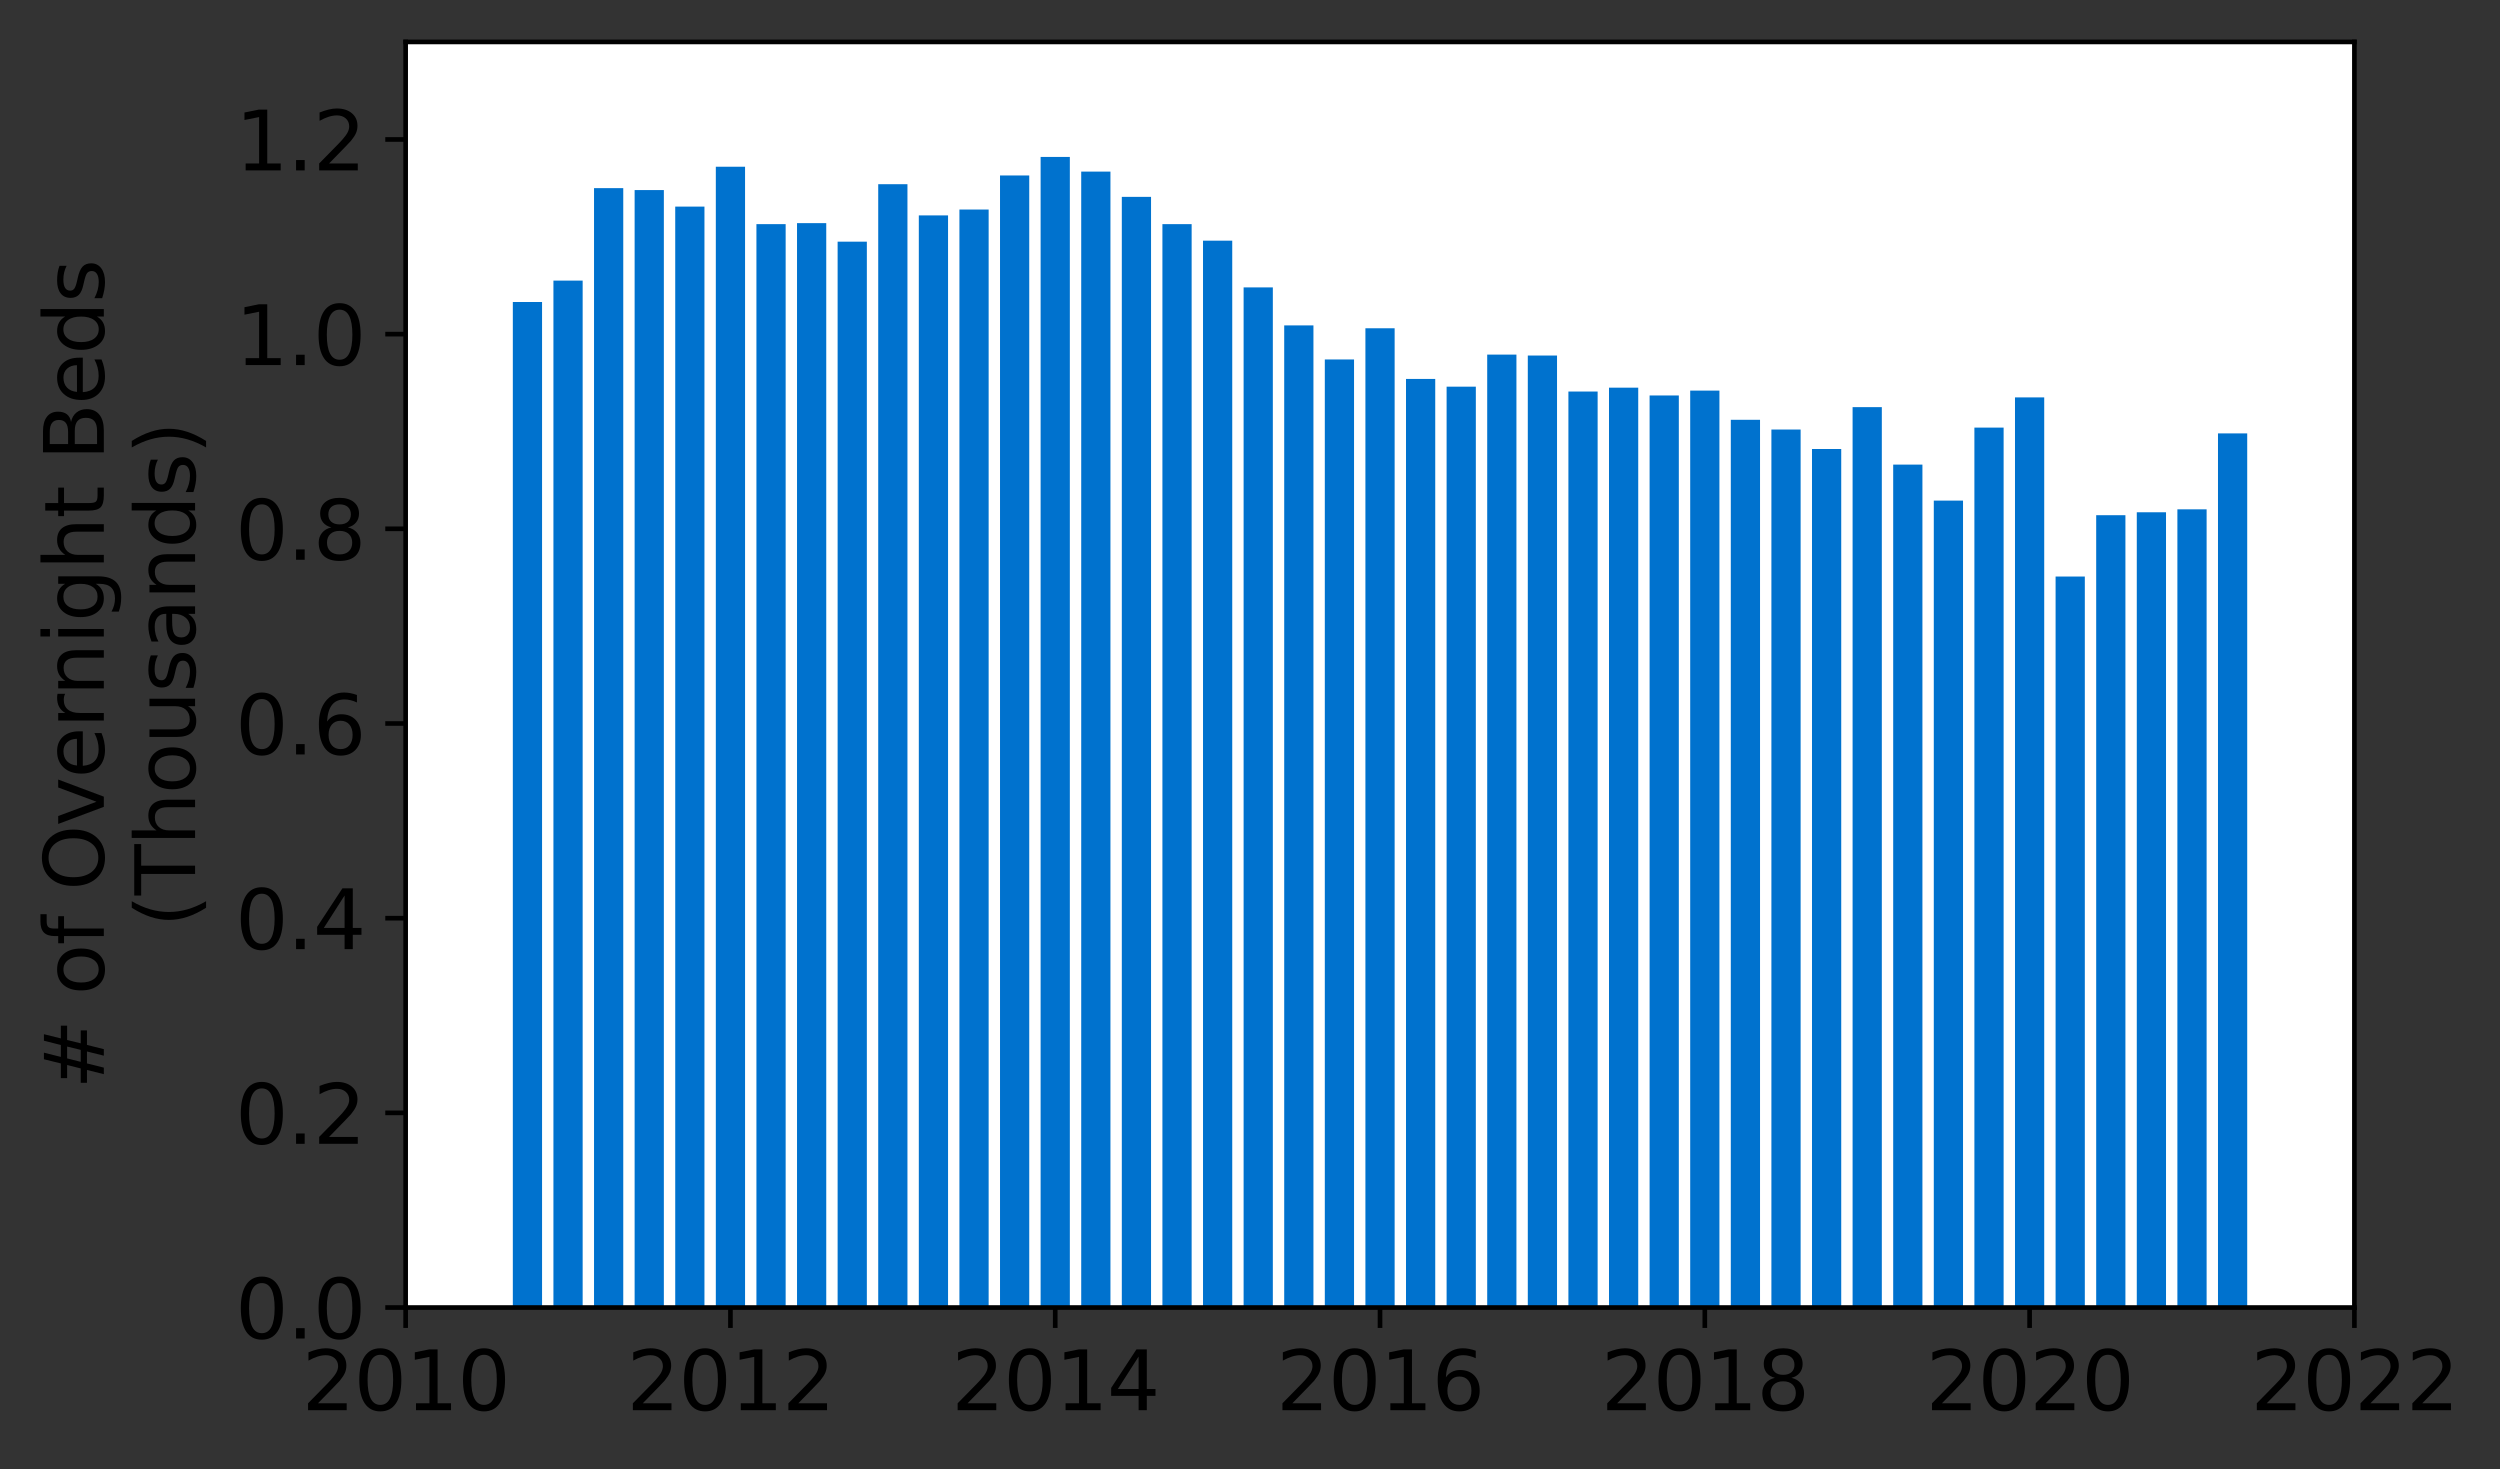 <?xml version="1.0" encoding="utf-8" standalone="no"?>
<!DOCTYPE svg PUBLIC "-//W3C//DTD SVG 1.1//EN"
  "http://www.w3.org/Graphics/SVG/1.1/DTD/svg11.dtd">
<svg height="252.389pt" version="1.1" viewBox="0 0 429.506 252.389" width="429.506pt" xmlns="http://www.w3.org/2000/svg" xmlns:xlink="http://www.w3.org/1999/xlink">
 <rect x="0" y="0" width="429.506" height="252.389" fill="#333333" stroke="none"/>
 <defs>
  <style type="text/css">*{stroke-linecap:butt;stroke-linejoin:round;}</style>
 </defs>
 <g id="figure_1">
  <g id="patch_1">
   <path d="M -0 252.389 
L 429.506 252.389 
L 429.506 0 
L -0 0 
z
" style="fill:none;"/>
  </g>
  <g id="axes_1">
   <g id="patch_2">
    <path d="M 69.691 224.64 
L 404.491 224.64 
L 404.491 7.2 
L 69.691 7.2 
z
" style="fill:#ffffff;"/>
   </g>
   <g id="patch_3">
    <path clip-path="url(#pb0ef84a6a1)" d="M 381.055 224.64 
L 386.077 224.64 
L 386.077 74.462 
L 381.055 74.462 
z
" style="fill:#0072ce;"/>
   </g>
   <g id="patch_4">
    <path clip-path="url(#pb0ef84a6a1)" d="M 374.08 224.64 
L 379.102 224.64 
L 379.102 87.507 
L 374.08 87.507 
z
" style="fill:#0072ce;"/>
   </g>
   <g id="patch_5">
    <path clip-path="url(#pb0ef84a6a1)" d="M 367.105 224.64 
L 372.127 224.64 
L 372.127 88.008 
L 367.105 88.008 
z
" style="fill:#0072ce;"/>
   </g>
   <g id="patch_6">
    <path clip-path="url(#pb0ef84a6a1)" d="M 360.13 224.64 
L 365.152 224.64 
L 365.152 88.51 
L 360.13 88.51 
z
" style="fill:#0072ce;"/>
   </g>
   <g id="patch_7">
    <path clip-path="url(#pb0ef84a6a1)" d="M 353.155 224.64 
L 358.177 224.64 
L 358.177 99.046 
L 353.155 99.046 
z
" style="fill:#0072ce;"/>
   </g>
   <g id="patch_8">
    <path clip-path="url(#pb0ef84a6a1)" d="M 346.18 224.64 
L 351.202 224.64 
L 351.202 68.275 
L 346.18 68.275 
z
" style="fill:#0072ce;"/>
   </g>
   <g id="patch_9">
    <path clip-path="url(#pb0ef84a6a1)" d="M 339.205 224.64 
L 344.227 224.64 
L 344.227 73.459 
L 339.205 73.459 
z
" style="fill:#0072ce;"/>
   </g>
   <g id="patch_10">
    <path clip-path="url(#pb0ef84a6a1)" d="M 332.23 224.64 
L 337.252 224.64 
L 337.252 86.002 
L 332.23 86.002 
z
" style="fill:#0072ce;"/>
   </g>
   <g id="patch_11">
    <path clip-path="url(#pb0ef84a6a1)" d="M 325.255 224.64 
L 330.277 224.64 
L 330.277 79.814 
L 325.255 79.814 
z
" style="fill:#0072ce;"/>
   </g>
   <g id="patch_12">
    <path clip-path="url(#pb0ef84a6a1)" d="M 318.28 224.64 
L 323.302 224.64 
L 323.302 69.947 
L 318.28 69.947 
z
" style="fill:#0072ce;"/>
   </g>
   <g id="patch_13">
    <path clip-path="url(#pb0ef84a6a1)" d="M 311.305 224.64 
L 316.327 224.64 
L 316.327 77.138 
L 311.305 77.138 
z
" style="fill:#0072ce;"/>
   </g>
   <g id="patch_14">
    <path clip-path="url(#pb0ef84a6a1)" d="M 304.33 224.64 
L 309.352 224.64 
L 309.352 73.793 
L 304.33 73.793 
z
" style="fill:#0072ce;"/>
   </g>
   <g id="patch_15">
    <path clip-path="url(#pb0ef84a6a1)" d="M 297.355 224.64 
L 302.377 224.64 
L 302.377 72.121 
L 297.355 72.121 
z
" style="fill:#0072ce;"/>
   </g>
   <g id="patch_16">
    <path clip-path="url(#pb0ef84a6a1)" d="M 290.38 224.64 
L 295.402 224.64 
L 295.402 67.104 
L 290.38 67.104 
z
" style="fill:#0072ce;"/>
   </g>
   <g id="patch_17">
    <path clip-path="url(#pb0ef84a6a1)" d="M 283.405 224.64 
L 288.427 224.64 
L 288.427 67.94 
L 283.405 67.94 
z
" style="fill:#0072ce;"/>
   </g>
   <g id="patch_18">
    <path clip-path="url(#pb0ef84a6a1)" d="M 276.43 224.64 
L 281.452 224.64 
L 281.452 66.602 
L 276.43 66.602 
z
" style="fill:#0072ce;"/>
   </g>
   <g id="patch_19">
    <path clip-path="url(#pb0ef84a6a1)" d="M 269.455 224.64 
L 274.477 224.64 
L 274.477 67.271 
L 269.455 67.271 
z
" style="fill:#0072ce;"/>
   </g>
   <g id="patch_20">
    <path clip-path="url(#pb0ef84a6a1)" d="M 262.48 224.64 
L 267.502 224.64 
L 267.502 61.083 
L 262.48 61.083 
z
" style="fill:#0072ce;"/>
   </g>
   <g id="patch_21">
    <path clip-path="url(#pb0ef84a6a1)" d="M 255.505 224.64 
L 260.527 224.64 
L 260.527 60.916 
L 255.505 60.916 
z
" style="fill:#0072ce;"/>
   </g>
   <g id="patch_22">
    <path clip-path="url(#pb0ef84a6a1)" d="M 248.53 224.64 
L 253.552 224.64 
L 253.552 66.435 
L 248.53 66.435 
z
" style="fill:#0072ce;"/>
   </g>
   <g id="patch_23">
    <path clip-path="url(#pb0ef84a6a1)" d="M 241.555 224.64 
L 246.577 224.64 
L 246.577 65.097 
L 241.555 65.097 
z
" style="fill:#0072ce;"/>
   </g>
   <g id="patch_24">
    <path clip-path="url(#pb0ef84a6a1)" d="M 234.58 224.64 
L 239.602 224.64 
L 239.602 56.401 
L 234.58 56.401 
z
" style="fill:#0072ce;"/>
   </g>
   <g id="patch_25">
    <path clip-path="url(#pb0ef84a6a1)" d="M 227.605 224.64 
L 232.627 224.64 
L 232.627 61.752 
L 227.605 61.752 
z
" style="fill:#0072ce;"/>
   </g>
   <g id="patch_26">
    <path clip-path="url(#pb0ef84a6a1)" d="M 220.63 224.64 
L 225.652 224.64 
L 225.652 55.899 
L 220.63 55.899 
z
" style="fill:#0072ce;"/>
   </g>
   <g id="patch_27">
    <path clip-path="url(#pb0ef84a6a1)" d="M 213.655 224.64 
L 218.677 224.64 
L 218.677 49.377 
L 213.655 49.377 
z
" style="fill:#0072ce;"/>
   </g>
   <g id="patch_28">
    <path clip-path="url(#pb0ef84a6a1)" d="M 206.68 224.64 
L 211.702 224.64 
L 211.702 41.35 
L 206.68 41.35 
z
" style="fill:#0072ce;"/>
   </g>
   <g id="patch_29">
    <path clip-path="url(#pb0ef84a6a1)" d="M 199.705 224.64 
L 204.727 224.64 
L 204.727 38.507 
L 199.705 38.507 
z
" style="fill:#0072ce;"/>
   </g>
   <g id="patch_30">
    <path clip-path="url(#pb0ef84a6a1)" d="M 192.73 224.64 
L 197.752 224.64 
L 197.752 33.824 
L 192.73 33.824 
z
" style="fill:#0072ce;"/>
   </g>
   <g id="patch_31">
    <path clip-path="url(#pb0ef84a6a1)" d="M 185.755 224.64 
L 190.777 224.64 
L 190.777 29.476 
L 185.755 29.476 
z
" style="fill:#0072ce;"/>
   </g>
   <g id="patch_32">
    <path clip-path="url(#pb0ef84a6a1)" d="M 178.78 224.64 
L 183.802 224.64 
L 183.802 26.967 
L 178.78 26.967 
z
" style="fill:#0072ce;"/>
   </g>
   <g id="patch_33">
    <path clip-path="url(#pb0ef84a6a1)" d="M 171.805 224.64 
L 176.827 224.64 
L 176.827 30.145 
L 171.805 30.145 
z
" style="fill:#0072ce;"/>
   </g>
   <g id="patch_34">
    <path clip-path="url(#pb0ef84a6a1)" d="M 164.83 224.64 
L 169.852 224.64 
L 169.852 35.998 
L 164.83 35.998 
z
" style="fill:#0072ce;"/>
   </g>
   <g id="patch_35">
    <path clip-path="url(#pb0ef84a6a1)" d="M 157.855 224.64 
L 162.877 224.64 
L 162.877 37.001 
L 157.855 37.001 
z
" style="fill:#0072ce;"/>
   </g>
   <g id="patch_36">
    <path clip-path="url(#pb0ef84a6a1)" d="M 150.88 224.64 
L 155.902 224.64 
L 155.902 31.65 
L 150.88 31.65 
z
" style="fill:#0072ce;"/>
   </g>
   <g id="patch_37">
    <path clip-path="url(#pb0ef84a6a1)" d="M 143.905 224.64 
L 148.927 224.64 
L 148.927 41.517 
L 143.905 41.517 
z
" style="fill:#0072ce;"/>
   </g>
   <g id="patch_38">
    <path clip-path="url(#pb0ef84a6a1)" d="M 136.93 224.64 
L 141.952 224.64 
L 141.952 38.339 
L 136.93 38.339 
z
" style="fill:#0072ce;"/>
   </g>
   <g id="patch_39">
    <path clip-path="url(#pb0ef84a6a1)" d="M 129.955 224.64 
L 134.977 224.64 
L 134.977 38.507 
L 129.955 38.507 
z
" style="fill:#0072ce;"/>
   </g>
   <g id="patch_40">
    <path clip-path="url(#pb0ef84a6a1)" d="M 122.98 224.64 
L 128.002 224.64 
L 128.002 28.64 
L 122.98 28.64 
z
" style="fill:#0072ce;"/>
   </g>
   <g id="patch_41">
    <path clip-path="url(#pb0ef84a6a1)" d="M 116.005 224.64 
L 121.027 224.64 
L 121.027 35.496 
L 116.005 35.496 
z
" style="fill:#0072ce;"/>
   </g>
   <g id="patch_42">
    <path clip-path="url(#pb0ef84a6a1)" d="M 109.03 224.64 
L 114.052 224.64 
L 114.052 32.653 
L 109.03 32.653 
z
" style="fill:#0072ce;"/>
   </g>
   <g id="patch_43">
    <path clip-path="url(#pb0ef84a6a1)" d="M 102.055 224.64 
L 107.077 224.64 
L 107.077 32.319 
L 102.055 32.319 
z
" style="fill:#0072ce;"/>
   </g>
   <g id="patch_44">
    <path clip-path="url(#pb0ef84a6a1)" d="M 95.08 224.64 
L 100.102 224.64 
L 100.102 48.206 
L 95.08 48.206 
z
" style="fill:#0072ce;"/>
   </g>
   <g id="patch_45">
    <path clip-path="url(#pb0ef84a6a1)" d="M 88.105 224.64 
L 93.127 224.64 
L 93.127 51.885 
L 88.105 51.885 
z
" style="fill:#0072ce;"/>
   </g>
   <g id="matplotlib.axis_1">
    <g id="xtick_1">
     <g id="line2d_1">
      <defs>
       <path d="M 0 0 
L 0 3.5 
" id="m33ebdb04db" style="stroke:#000000;stroke-width:0.8;"/>
      </defs>
      <g>
       <use style="stroke:#000000;stroke-width:0.8;" x="69.691" xlink:href="#m33ebdb04db" y="224.64"/>
      </g>
     </g>
     <g id="text_1">
      <!-- 2010 -->
      <g transform="translate(51.876 242.278)scale(0.14 -0.14)">
       <defs>
        <path d="M 1228 531 
L 3431 531 
L 3431 0 
L 469 0 
L 469 531 
Q 828 903 1448 1529 
Q 2069 2156 2228 2338 
Q 2531 2678 2651 2914 
Q 2772 3150 2772 3378 
Q 2772 3750 2511 3984 
Q 2250 4219 1831 4219 
Q 1534 4219 1204 4116 
Q 875 4013 500 3803 
L 500 4441 
Q 881 4594 1212 4672 
Q 1544 4750 1819 4750 
Q 2544 4750 2975 4387 
Q 3406 4025 3406 3419 
Q 3406 3131 3298 2873 
Q 3191 2616 2906 2266 
Q 2828 2175 2409 1742 
Q 1991 1309 1228 531 
z
" id="DejaVuSans-32" transform="scale(0.016)"/>
        <path d="M 2034 4250 
Q 1547 4250 1301 3770 
Q 1056 3291 1056 2328 
Q 1056 1369 1301 889 
Q 1547 409 2034 409 
Q 2525 409 2770 889 
Q 3016 1369 3016 2328 
Q 3016 3291 2770 3770 
Q 2525 4250 2034 4250 
z
M 2034 4750 
Q 2819 4750 3233 4129 
Q 3647 3509 3647 2328 
Q 3647 1150 3233 529 
Q 2819 -91 2034 -91 
Q 1250 -91 836 529 
Q 422 1150 422 2328 
Q 422 3509 836 4129 
Q 1250 4750 2034 4750 
z
" id="DejaVuSans-30" transform="scale(0.016)"/>
        <path d="M 794 531 
L 1825 531 
L 1825 4091 
L 703 3866 
L 703 4441 
L 1819 4666 
L 2450 4666 
L 2450 531 
L 3481 531 
L 3481 0 
L 794 0 
L 794 531 
z
" id="DejaVuSans-31" transform="scale(0.016)"/>
       </defs>
       <use xlink:href="#DejaVuSans-32"/>
       <use x="63.623" xlink:href="#DejaVuSans-30"/>
       <use x="127.246" xlink:href="#DejaVuSans-31"/>
       <use x="190.869" xlink:href="#DejaVuSans-30"/>
      </g>
     </g>
    </g>
    <g id="xtick_2">
     <g id="line2d_2">
      <g>
       <use style="stroke:#000000;stroke-width:0.8;" x="125.491" xlink:href="#m33ebdb04db" y="224.64"/>
      </g>
     </g>
     <g id="text_2">
      <!-- 2012 -->
      <g transform="translate(107.676 242.278)scale(0.14 -0.14)">
       <use xlink:href="#DejaVuSans-32"/>
       <use x="63.623" xlink:href="#DejaVuSans-30"/>
       <use x="127.246" xlink:href="#DejaVuSans-31"/>
       <use x="190.869" xlink:href="#DejaVuSans-32"/>
      </g>
     </g>
    </g>
    <g id="xtick_3">
     <g id="line2d_3">
      <g>
       <use style="stroke:#000000;stroke-width:0.8;" x="181.291" xlink:href="#m33ebdb04db" y="224.64"/>
      </g>
     </g>
     <g id="text_3">
      <!-- 2014 -->
      <g transform="translate(163.476 242.278)scale(0.14 -0.14)">
       <defs>
        <path d="M 2419 4116 
L 825 1625 
L 2419 1625 
L 2419 4116 
z
M 2253 4666 
L 3047 4666 
L 3047 1625 
L 3713 1625 
L 3713 1100 
L 3047 1100 
L 3047 0 
L 2419 0 
L 2419 1100 
L 313 1100 
L 313 1709 
L 2253 4666 
z
" id="DejaVuSans-34" transform="scale(0.016)"/>
       </defs>
       <use xlink:href="#DejaVuSans-32"/>
       <use x="63.623" xlink:href="#DejaVuSans-30"/>
       <use x="127.246" xlink:href="#DejaVuSans-31"/>
       <use x="190.869" xlink:href="#DejaVuSans-34"/>
      </g>
     </g>
    </g>
    <g id="xtick_4">
     <g id="line2d_4">
      <g>
       <use style="stroke:#000000;stroke-width:0.8;" x="237.091" xlink:href="#m33ebdb04db" y="224.64"/>
      </g>
     </g>
     <g id="text_4">
      <!-- 2016 -->
      <g transform="translate(219.276 242.278)scale(0.14 -0.14)">
       <defs>
        <path d="M 2113 2584 
Q 1688 2584 1439 2293 
Q 1191 2003 1191 1497 
Q 1191 994 1439 701 
Q 1688 409 2113 409 
Q 2538 409 2786 701 
Q 3034 994 3034 1497 
Q 3034 2003 2786 2293 
Q 2538 2584 2113 2584 
z
M 3366 4563 
L 3366 3988 
Q 3128 4100 2886 4159 
Q 2644 4219 2406 4219 
Q 1781 4219 1451 3797 
Q 1122 3375 1075 2522 
Q 1259 2794 1537 2939 
Q 1816 3084 2150 3084 
Q 2853 3084 3261 2657 
Q 3669 2231 3669 1497 
Q 3669 778 3244 343 
Q 2819 -91 2113 -91 
Q 1303 -91 875 529 
Q 447 1150 447 2328 
Q 447 3434 972 4092 
Q 1497 4750 2381 4750 
Q 2619 4750 2861 4703 
Q 3103 4656 3366 4563 
z
" id="DejaVuSans-36" transform="scale(0.016)"/>
       </defs>
       <use xlink:href="#DejaVuSans-32"/>
       <use x="63.623" xlink:href="#DejaVuSans-30"/>
       <use x="127.246" xlink:href="#DejaVuSans-31"/>
       <use x="190.869" xlink:href="#DejaVuSans-36"/>
      </g>
     </g>
    </g>
    <g id="xtick_5">
     <g id="line2d_5">
      <g>
       <use style="stroke:#000000;stroke-width:0.8;" x="292.891" xlink:href="#m33ebdb04db" y="224.64"/>
      </g>
     </g>
     <g id="text_5">
      <!-- 2018 -->
      <g transform="translate(275.076 242.278)scale(0.14 -0.14)">
       <defs>
        <path d="M 2034 2216 
Q 1584 2216 1326 1975 
Q 1069 1734 1069 1313 
Q 1069 891 1326 650 
Q 1584 409 2034 409 
Q 2484 409 2743 651 
Q 3003 894 3003 1313 
Q 3003 1734 2745 1975 
Q 2488 2216 2034 2216 
z
M 1403 2484 
Q 997 2584 770 2862 
Q 544 3141 544 3541 
Q 544 4100 942 4425 
Q 1341 4750 2034 4750 
Q 2731 4750 3128 4425 
Q 3525 4100 3525 3541 
Q 3525 3141 3298 2862 
Q 3072 2584 2669 2484 
Q 3125 2378 3379 2068 
Q 3634 1759 3634 1313 
Q 3634 634 3220 271 
Q 2806 -91 2034 -91 
Q 1263 -91 848 271 
Q 434 634 434 1313 
Q 434 1759 690 2068 
Q 947 2378 1403 2484 
z
M 1172 3481 
Q 1172 3119 1398 2916 
Q 1625 2713 2034 2713 
Q 2441 2713 2670 2916 
Q 2900 3119 2900 3481 
Q 2900 3844 2670 4047 
Q 2441 4250 2034 4250 
Q 1625 4250 1398 4047 
Q 1172 3844 1172 3481 
z
" id="DejaVuSans-38" transform="scale(0.016)"/>
       </defs>
       <use xlink:href="#DejaVuSans-32"/>
       <use x="63.623" xlink:href="#DejaVuSans-30"/>
       <use x="127.246" xlink:href="#DejaVuSans-31"/>
       <use x="190.869" xlink:href="#DejaVuSans-38"/>
      </g>
     </g>
    </g>
    <g id="xtick_6">
     <g id="line2d_6">
      <g>
       <use style="stroke:#000000;stroke-width:0.8;" x="348.691" xlink:href="#m33ebdb04db" y="224.64"/>
      </g>
     </g>
     <g id="text_6">
      <!-- 2020 -->
      <g transform="translate(330.876 242.278)scale(0.14 -0.14)">
       <use xlink:href="#DejaVuSans-32"/>
       <use x="63.623" xlink:href="#DejaVuSans-30"/>
       <use x="127.246" xlink:href="#DejaVuSans-32"/>
       <use x="190.869" xlink:href="#DejaVuSans-30"/>
      </g>
     </g>
    </g>
    <g id="xtick_7">
     <g id="line2d_7">
      <g>
       <use style="stroke:#000000;stroke-width:0.8;" x="404.491" xlink:href="#m33ebdb04db" y="224.64"/>
      </g>
     </g>
     <g id="text_7">
      <!-- 2022 -->
      <g transform="translate(386.676 242.278)scale(0.14 -0.14)">
       <use xlink:href="#DejaVuSans-32"/>
       <use x="63.623" xlink:href="#DejaVuSans-30"/>
       <use x="127.246" xlink:href="#DejaVuSans-32"/>
       <use x="190.869" xlink:href="#DejaVuSans-32"/>
      </g>
     </g>
    </g>
   </g>
   <g id="matplotlib.axis_2">
    <g id="ytick_1">
     <g id="line2d_8">
      <defs>
       <path d="M 0 0 
L -3.5 0 
" id="m9d4ca51903" style="stroke:#000000;stroke-width:0.8;"/>
      </defs>
      <g>
       <use style="stroke:#000000;stroke-width:0.8;" x="69.691" xlink:href="#m9d4ca51903" y="224.64"/>
      </g>
     </g>
     <g id="text_8">
      <!-- 0.0 -->
      <g transform="translate(40.426 229.959)scale(0.14 -0.14)">
       <defs>
        <path d="M 684 794 
L 1344 794 
L 1344 0 
L 684 0 
L 684 794 
z
" id="DejaVuSans-2e" transform="scale(0.016)"/>
       </defs>
       <use xlink:href="#DejaVuSans-30"/>
       <use x="63.623" xlink:href="#DejaVuSans-2e"/>
       <use x="95.41" xlink:href="#DejaVuSans-30"/>
      </g>
     </g>
    </g>
    <g id="ytick_2">
     <g id="line2d_9">
      <g>
       <use style="stroke:#000000;stroke-width:0.8;" x="69.691" xlink:href="#m9d4ca51903" y="191.193"/>
      </g>
     </g>
     <g id="text_9">
      <!-- 0.2 -->
      <g transform="translate(40.426 196.512)scale(0.14 -0.14)">
       <use xlink:href="#DejaVuSans-30"/>
       <use x="63.623" xlink:href="#DejaVuSans-2e"/>
       <use x="95.41" xlink:href="#DejaVuSans-32"/>
      </g>
     </g>
    </g>
    <g id="ytick_3">
     <g id="line2d_10">
      <g>
       <use style="stroke:#000000;stroke-width:0.8;" x="69.691" xlink:href="#m9d4ca51903" y="157.746"/>
      </g>
     </g>
     <g id="text_10">
      <!-- 0.4 -->
      <g transform="translate(40.426 163.065)scale(0.14 -0.14)">
       <use xlink:href="#DejaVuSans-30"/>
       <use x="63.623" xlink:href="#DejaVuSans-2e"/>
       <use x="95.41" xlink:href="#DejaVuSans-34"/>
      </g>
     </g>
    </g>
    <g id="ytick_4">
     <g id="line2d_11">
      <g>
       <use style="stroke:#000000;stroke-width:0.8;" x="69.691" xlink:href="#m9d4ca51903" y="124.299"/>
      </g>
     </g>
     <g id="text_11">
      <!-- 0.6 -->
      <g transform="translate(40.426 129.617)scale(0.14 -0.14)">
       <use xlink:href="#DejaVuSans-30"/>
       <use x="63.623" xlink:href="#DejaVuSans-2e"/>
       <use x="95.41" xlink:href="#DejaVuSans-36"/>
      </g>
     </g>
    </g>
    <g id="ytick_5">
     <g id="line2d_12">
      <g>
       <use style="stroke:#000000;stroke-width:0.8;" x="69.691" xlink:href="#m9d4ca51903" y="90.851"/>
      </g>
     </g>
     <g id="text_12">
      <!-- 0.8 -->
      <g transform="translate(40.426 96.17)scale(0.14 -0.14)">
       <use xlink:href="#DejaVuSans-30"/>
       <use x="63.623" xlink:href="#DejaVuSans-2e"/>
       <use x="95.41" xlink:href="#DejaVuSans-38"/>
      </g>
     </g>
    </g>
    <g id="ytick_6">
     <g id="line2d_13">
      <g>
       <use style="stroke:#000000;stroke-width:0.8;" x="69.691" xlink:href="#m9d4ca51903" y="57.404"/>
      </g>
     </g>
     <g id="text_13">
      <!-- 1.0 -->
      <g transform="translate(40.426 62.723)scale(0.14 -0.14)">
       <use xlink:href="#DejaVuSans-31"/>
       <use x="63.623" xlink:href="#DejaVuSans-2e"/>
       <use x="95.41" xlink:href="#DejaVuSans-30"/>
      </g>
     </g>
    </g>
    <g id="ytick_7">
     <g id="line2d_14">
      <g>
       <use style="stroke:#000000;stroke-width:0.8;" x="69.691" xlink:href="#m9d4ca51903" y="23.957"/>
      </g>
     </g>
     <g id="text_14">
      <!-- 1.2 -->
      <g transform="translate(40.426 29.276)scale(0.14 -0.14)">
       <use xlink:href="#DejaVuSans-31"/>
       <use x="63.623" xlink:href="#DejaVuSans-2e"/>
       <use x="95.41" xlink:href="#DejaVuSans-32"/>
      </g>
     </g>
    </g>
    <g id="text_15">
     <!-- # of Overnight Beds -->
     <g transform="translate(17.838 187.129)rotate(-90)scale(0.14 -0.14)">
      <defs>
       <path d="M 3272 2816 
L 2363 2816 
L 2100 1772 
L 3016 1772 
L 3272 2816 
z
M 2803 4594 
L 2478 3297 
L 3391 3297 
L 3719 4594 
L 4219 4594 
L 3897 3297 
L 4872 3297 
L 4872 2816 
L 3775 2816 
L 3519 1772 
L 4513 1772 
L 4513 1294 
L 3397 1294 
L 3072 0 
L 2572 0 
L 2894 1294 
L 1978 1294 
L 1656 0 
L 1153 0 
L 1478 1294 
L 494 1294 
L 494 1772 
L 1594 1772 
L 1856 2816 
L 850 2816 
L 850 3297 
L 1978 3297 
L 2297 4594 
L 2803 4594 
z
" id="DejaVuSans-23" transform="scale(0.016)"/>
       <path id="DejaVuSans-20" transform="scale(0.016)"/>
       <path d="M 1959 3097 
Q 1497 3097 1228 2736 
Q 959 2375 959 1747 
Q 959 1119 1226 758 
Q 1494 397 1959 397 
Q 2419 397 2687 759 
Q 2956 1122 2956 1747 
Q 2956 2369 2687 2733 
Q 2419 3097 1959 3097 
z
M 1959 3584 
Q 2709 3584 3137 3096 
Q 3566 2609 3566 1747 
Q 3566 888 3137 398 
Q 2709 -91 1959 -91 
Q 1206 -91 779 398 
Q 353 888 353 1747 
Q 353 2609 779 3096 
Q 1206 3584 1959 3584 
z
" id="DejaVuSans-6f" transform="scale(0.016)"/>
       <path d="M 2375 4863 
L 2375 4384 
L 1825 4384 
Q 1516 4384 1395 4259 
Q 1275 4134 1275 3809 
L 1275 3500 
L 2222 3500 
L 2222 3053 
L 1275 3053 
L 1275 0 
L 697 0 
L 697 3053 
L 147 3053 
L 147 3500 
L 697 3500 
L 697 3744 
Q 697 4328 969 4595 
Q 1241 4863 1831 4863 
L 2375 4863 
z
" id="DejaVuSans-66" transform="scale(0.016)"/>
       <path d="M 2522 4238 
Q 1834 4238 1429 3725 
Q 1025 3213 1025 2328 
Q 1025 1447 1429 934 
Q 1834 422 2522 422 
Q 3209 422 3611 934 
Q 4013 1447 4013 2328 
Q 4013 3213 3611 3725 
Q 3209 4238 2522 4238 
z
M 2522 4750 
Q 3503 4750 4090 4092 
Q 4678 3434 4678 2328 
Q 4678 1225 4090 567 
Q 3503 -91 2522 -91 
Q 1538 -91 948 565 
Q 359 1222 359 2328 
Q 359 3434 948 4092 
Q 1538 4750 2522 4750 
z
" id="DejaVuSans-4f" transform="scale(0.016)"/>
       <path d="M 191 3500 
L 800 3500 
L 1894 563 
L 2988 3500 
L 3597 3500 
L 2284 0 
L 1503 0 
L 191 3500 
z
" id="DejaVuSans-76" transform="scale(0.016)"/>
       <path d="M 3597 1894 
L 3597 1613 
L 953 1613 
Q 991 1019 1311 708 
Q 1631 397 2203 397 
Q 2534 397 2845 478 
Q 3156 559 3463 722 
L 3463 178 
Q 3153 47 2828 -22 
Q 2503 -91 2169 -91 
Q 1331 -91 842 396 
Q 353 884 353 1716 
Q 353 2575 817 3079 
Q 1281 3584 2069 3584 
Q 2775 3584 3186 3129 
Q 3597 2675 3597 1894 
z
M 3022 2063 
Q 3016 2534 2758 2815 
Q 2500 3097 2075 3097 
Q 1594 3097 1305 2825 
Q 1016 2553 972 2059 
L 3022 2063 
z
" id="DejaVuSans-65" transform="scale(0.016)"/>
       <path d="M 2631 2963 
Q 2534 3019 2420 3045 
Q 2306 3072 2169 3072 
Q 1681 3072 1420 2755 
Q 1159 2438 1159 1844 
L 1159 0 
L 581 0 
L 581 3500 
L 1159 3500 
L 1159 2956 
Q 1341 3275 1631 3429 
Q 1922 3584 2338 3584 
Q 2397 3584 2469 3576 
Q 2541 3569 2628 3553 
L 2631 2963 
z
" id="DejaVuSans-72" transform="scale(0.016)"/>
       <path d="M 3513 2113 
L 3513 0 
L 2938 0 
L 2938 2094 
Q 2938 2591 2744 2837 
Q 2550 3084 2163 3084 
Q 1697 3084 1428 2787 
Q 1159 2491 1159 1978 
L 1159 0 
L 581 0 
L 581 3500 
L 1159 3500 
L 1159 2956 
Q 1366 3272 1645 3428 
Q 1925 3584 2291 3584 
Q 2894 3584 3203 3211 
Q 3513 2838 3513 2113 
z
" id="DejaVuSans-6e" transform="scale(0.016)"/>
       <path d="M 603 3500 
L 1178 3500 
L 1178 0 
L 603 0 
L 603 3500 
z
M 603 4863 
L 1178 4863 
L 1178 4134 
L 603 4134 
L 603 4863 
z
" id="DejaVuSans-69" transform="scale(0.016)"/>
       <path d="M 2906 1791 
Q 2906 2416 2648 2759 
Q 2391 3103 1925 3103 
Q 1463 3103 1205 2759 
Q 947 2416 947 1791 
Q 947 1169 1205 825 
Q 1463 481 1925 481 
Q 2391 481 2648 825 
Q 2906 1169 2906 1791 
z
M 3481 434 
Q 3481 -459 3084 -895 
Q 2688 -1331 1869 -1331 
Q 1566 -1331 1297 -1286 
Q 1028 -1241 775 -1147 
L 775 -588 
Q 1028 -725 1275 -790 
Q 1522 -856 1778 -856 
Q 2344 -856 2625 -561 
Q 2906 -266 2906 331 
L 2906 616 
Q 2728 306 2450 153 
Q 2172 0 1784 0 
Q 1141 0 747 490 
Q 353 981 353 1791 
Q 353 2603 747 3093 
Q 1141 3584 1784 3584 
Q 2172 3584 2450 3431 
Q 2728 3278 2906 2969 
L 2906 3500 
L 3481 3500 
L 3481 434 
z
" id="DejaVuSans-67" transform="scale(0.016)"/>
       <path d="M 3513 2113 
L 3513 0 
L 2938 0 
L 2938 2094 
Q 2938 2591 2744 2837 
Q 2550 3084 2163 3084 
Q 1697 3084 1428 2787 
Q 1159 2491 1159 1978 
L 1159 0 
L 581 0 
L 581 4863 
L 1159 4863 
L 1159 2956 
Q 1366 3272 1645 3428 
Q 1925 3584 2291 3584 
Q 2894 3584 3203 3211 
Q 3513 2838 3513 2113 
z
" id="DejaVuSans-68" transform="scale(0.016)"/>
       <path d="M 1172 4494 
L 1172 3500 
L 2356 3500 
L 2356 3053 
L 1172 3053 
L 1172 1153 
Q 1172 725 1289 603 
Q 1406 481 1766 481 
L 2356 481 
L 2356 0 
L 1766 0 
Q 1100 0 847 248 
Q 594 497 594 1153 
L 594 3053 
L 172 3053 
L 172 3500 
L 594 3500 
L 594 4494 
L 1172 4494 
z
" id="DejaVuSans-74" transform="scale(0.016)"/>
       <path d="M 1259 2228 
L 1259 519 
L 2272 519 
Q 2781 519 3026 730 
Q 3272 941 3272 1375 
Q 3272 1813 3026 2020 
Q 2781 2228 2272 2228 
L 1259 2228 
z
M 1259 4147 
L 1259 2741 
L 2194 2741 
Q 2656 2741 2882 2914 
Q 3109 3088 3109 3444 
Q 3109 3797 2882 3972 
Q 2656 4147 2194 4147 
L 1259 4147 
z
M 628 4666 
L 2241 4666 
Q 2963 4666 3353 4366 
Q 3744 4066 3744 3513 
Q 3744 3084 3544 2831 
Q 3344 2578 2956 2516 
Q 3422 2416 3680 2098 
Q 3938 1781 3938 1306 
Q 3938 681 3513 340 
Q 3088 0 2303 0 
L 628 0 
L 628 4666 
z
" id="DejaVuSans-42" transform="scale(0.016)"/>
       <path d="M 2906 2969 
L 2906 4863 
L 3481 4863 
L 3481 0 
L 2906 0 
L 2906 525 
Q 2725 213 2448 61 
Q 2172 -91 1784 -91 
Q 1150 -91 751 415 
Q 353 922 353 1747 
Q 353 2572 751 3078 
Q 1150 3584 1784 3584 
Q 2172 3584 2448 3432 
Q 2725 3281 2906 2969 
z
M 947 1747 
Q 947 1113 1208 752 
Q 1469 391 1925 391 
Q 2381 391 2643 752 
Q 2906 1113 2906 1747 
Q 2906 2381 2643 2742 
Q 2381 3103 1925 3103 
Q 1469 3103 1208 2742 
Q 947 2381 947 1747 
z
" id="DejaVuSans-64" transform="scale(0.016)"/>
       <path d="M 2834 3397 
L 2834 2853 
Q 2591 2978 2328 3040 
Q 2066 3103 1784 3103 
Q 1356 3103 1142 2972 
Q 928 2841 928 2578 
Q 928 2378 1081 2264 
Q 1234 2150 1697 2047 
L 1894 2003 
Q 2506 1872 2764 1633 
Q 3022 1394 3022 966 
Q 3022 478 2636 193 
Q 2250 -91 1575 -91 
Q 1294 -91 989 -36 
Q 684 19 347 128 
L 347 722 
Q 666 556 975 473 
Q 1284 391 1588 391 
Q 1994 391 2212 530 
Q 2431 669 2431 922 
Q 2431 1156 2273 1281 
Q 2116 1406 1581 1522 
L 1381 1569 
Q 847 1681 609 1914 
Q 372 2147 372 2553 
Q 372 3047 722 3315 
Q 1072 3584 1716 3584 
Q 2034 3584 2315 3537 
Q 2597 3491 2834 3397 
z
" id="DejaVuSans-73" transform="scale(0.016)"/>
      </defs>
      <use xlink:href="#DejaVuSans-23"/>
      <use x="83.789" xlink:href="#DejaVuSans-20"/>
      <use x="115.576" xlink:href="#DejaVuSans-6f"/>
      <use x="176.758" xlink:href="#DejaVuSans-66"/>
      <use x="211.963" xlink:href="#DejaVuSans-20"/>
      <use x="243.75" xlink:href="#DejaVuSans-4f"/>
      <use x="322.461" xlink:href="#DejaVuSans-76"/>
      <use x="381.641" xlink:href="#DejaVuSans-65"/>
      <use x="443.164" xlink:href="#DejaVuSans-72"/>
      <use x="482.527" xlink:href="#DejaVuSans-6e"/>
      <use x="545.906" xlink:href="#DejaVuSans-69"/>
      <use x="573.689" xlink:href="#DejaVuSans-67"/>
      <use x="637.166" xlink:href="#DejaVuSans-68"/>
      <use x="700.545" xlink:href="#DejaVuSans-74"/>
      <use x="739.754" xlink:href="#DejaVuSans-20"/>
      <use x="771.541" xlink:href="#DejaVuSans-42"/>
      <use x="840.145" xlink:href="#DejaVuSans-65"/>
      <use x="901.668" xlink:href="#DejaVuSans-64"/>
      <use x="965.145" xlink:href="#DejaVuSans-73"/>
     </g>
     <!-- (Thousands) -->
     <g transform="translate(33.515 159.276)rotate(-90)scale(0.14 -0.14)">
      <defs>
       <path d="M 1984 4856 
Q 1566 4138 1362 3434 
Q 1159 2731 1159 2009 
Q 1159 1288 1364 580 
Q 1569 -128 1984 -844 
L 1484 -844 
Q 1016 -109 783 600 
Q 550 1309 550 2009 
Q 550 2706 781 3412 
Q 1013 4119 1484 4856 
L 1984 4856 
z
" id="DejaVuSans-28" transform="scale(0.016)"/>
       <path d="M -19 4666 
L 3928 4666 
L 3928 4134 
L 2272 4134 
L 2272 0 
L 1638 0 
L 1638 4134 
L -19 4134 
L -19 4666 
z
" id="DejaVuSans-54" transform="scale(0.016)"/>
       <path d="M 544 1381 
L 544 3500 
L 1119 3500 
L 1119 1403 
Q 1119 906 1312 657 
Q 1506 409 1894 409 
Q 2359 409 2629 706 
Q 2900 1003 2900 1516 
L 2900 3500 
L 3475 3500 
L 3475 0 
L 2900 0 
L 2900 538 
Q 2691 219 2414 64 
Q 2138 -91 1772 -91 
Q 1169 -91 856 284 
Q 544 659 544 1381 
z
M 1991 3584 
L 1991 3584 
z
" id="DejaVuSans-75" transform="scale(0.016)"/>
       <path d="M 2194 1759 
Q 1497 1759 1228 1600 
Q 959 1441 959 1056 
Q 959 750 1161 570 
Q 1363 391 1709 391 
Q 2188 391 2477 730 
Q 2766 1069 2766 1631 
L 2766 1759 
L 2194 1759 
z
M 3341 1997 
L 3341 0 
L 2766 0 
L 2766 531 
Q 2569 213 2275 61 
Q 1981 -91 1556 -91 
Q 1019 -91 701 211 
Q 384 513 384 1019 
Q 384 1609 779 1909 
Q 1175 2209 1959 2209 
L 2766 2209 
L 2766 2266 
Q 2766 2663 2505 2880 
Q 2244 3097 1772 3097 
Q 1472 3097 1187 3025 
Q 903 2953 641 2809 
L 641 3341 
Q 956 3463 1253 3523 
Q 1550 3584 1831 3584 
Q 2591 3584 2966 3190 
Q 3341 2797 3341 1997 
z
" id="DejaVuSans-61" transform="scale(0.016)"/>
       <path d="M 513 4856 
L 1013 4856 
Q 1481 4119 1714 3412 
Q 1947 2706 1947 2009 
Q 1947 1309 1714 600 
Q 1481 -109 1013 -844 
L 513 -844 
Q 928 -128 1133 580 
Q 1338 1288 1338 2009 
Q 1338 2731 1133 3434 
Q 928 4138 513 4856 
z
" id="DejaVuSans-29" transform="scale(0.016)"/>
      </defs>
      <use xlink:href="#DejaVuSans-28"/>
      <use x="39.014" xlink:href="#DejaVuSans-54"/>
      <use x="100.098" xlink:href="#DejaVuSans-68"/>
      <use x="163.477" xlink:href="#DejaVuSans-6f"/>
      <use x="224.658" xlink:href="#DejaVuSans-75"/>
      <use x="288.037" xlink:href="#DejaVuSans-73"/>
      <use x="340.137" xlink:href="#DejaVuSans-61"/>
      <use x="401.416" xlink:href="#DejaVuSans-6e"/>
      <use x="464.795" xlink:href="#DejaVuSans-64"/>
      <use x="528.271" xlink:href="#DejaVuSans-73"/>
      <use x="580.371" xlink:href="#DejaVuSans-29"/>
     </g>
    </g>
   </g>
   <g id="patch_46">
    <path d="M 69.691 224.64 
L 69.691 7.2 
" style="fill:none;stroke:#000000;stroke-linecap:square;stroke-linejoin:miter;stroke-width:0.8;"/>
   </g>
   <g id="patch_47">
    <path d="M 404.491 224.64 
L 404.491 7.2 
" style="fill:none;stroke:#000000;stroke-linecap:square;stroke-linejoin:miter;stroke-width:0.8;"/>
   </g>
   <g id="patch_48">
    <path d="M 69.691 224.64 
L 404.491 224.64 
" style="fill:none;stroke:#000000;stroke-linecap:square;stroke-linejoin:miter;stroke-width:0.8;"/>
   </g>
   <g id="patch_49">
    <path d="M 69.691 7.2 
L 404.491 7.2 
" style="fill:none;stroke:#000000;stroke-linecap:square;stroke-linejoin:miter;stroke-width:0.8;"/>
   </g>
  </g>
 </g>
 <defs>
  <clipPath id="pb0ef84a6a1">
   <rect height="217.44" width="334.8" x="69.691" y="7.2"/>
  </clipPath>
 </defs>
</svg>
